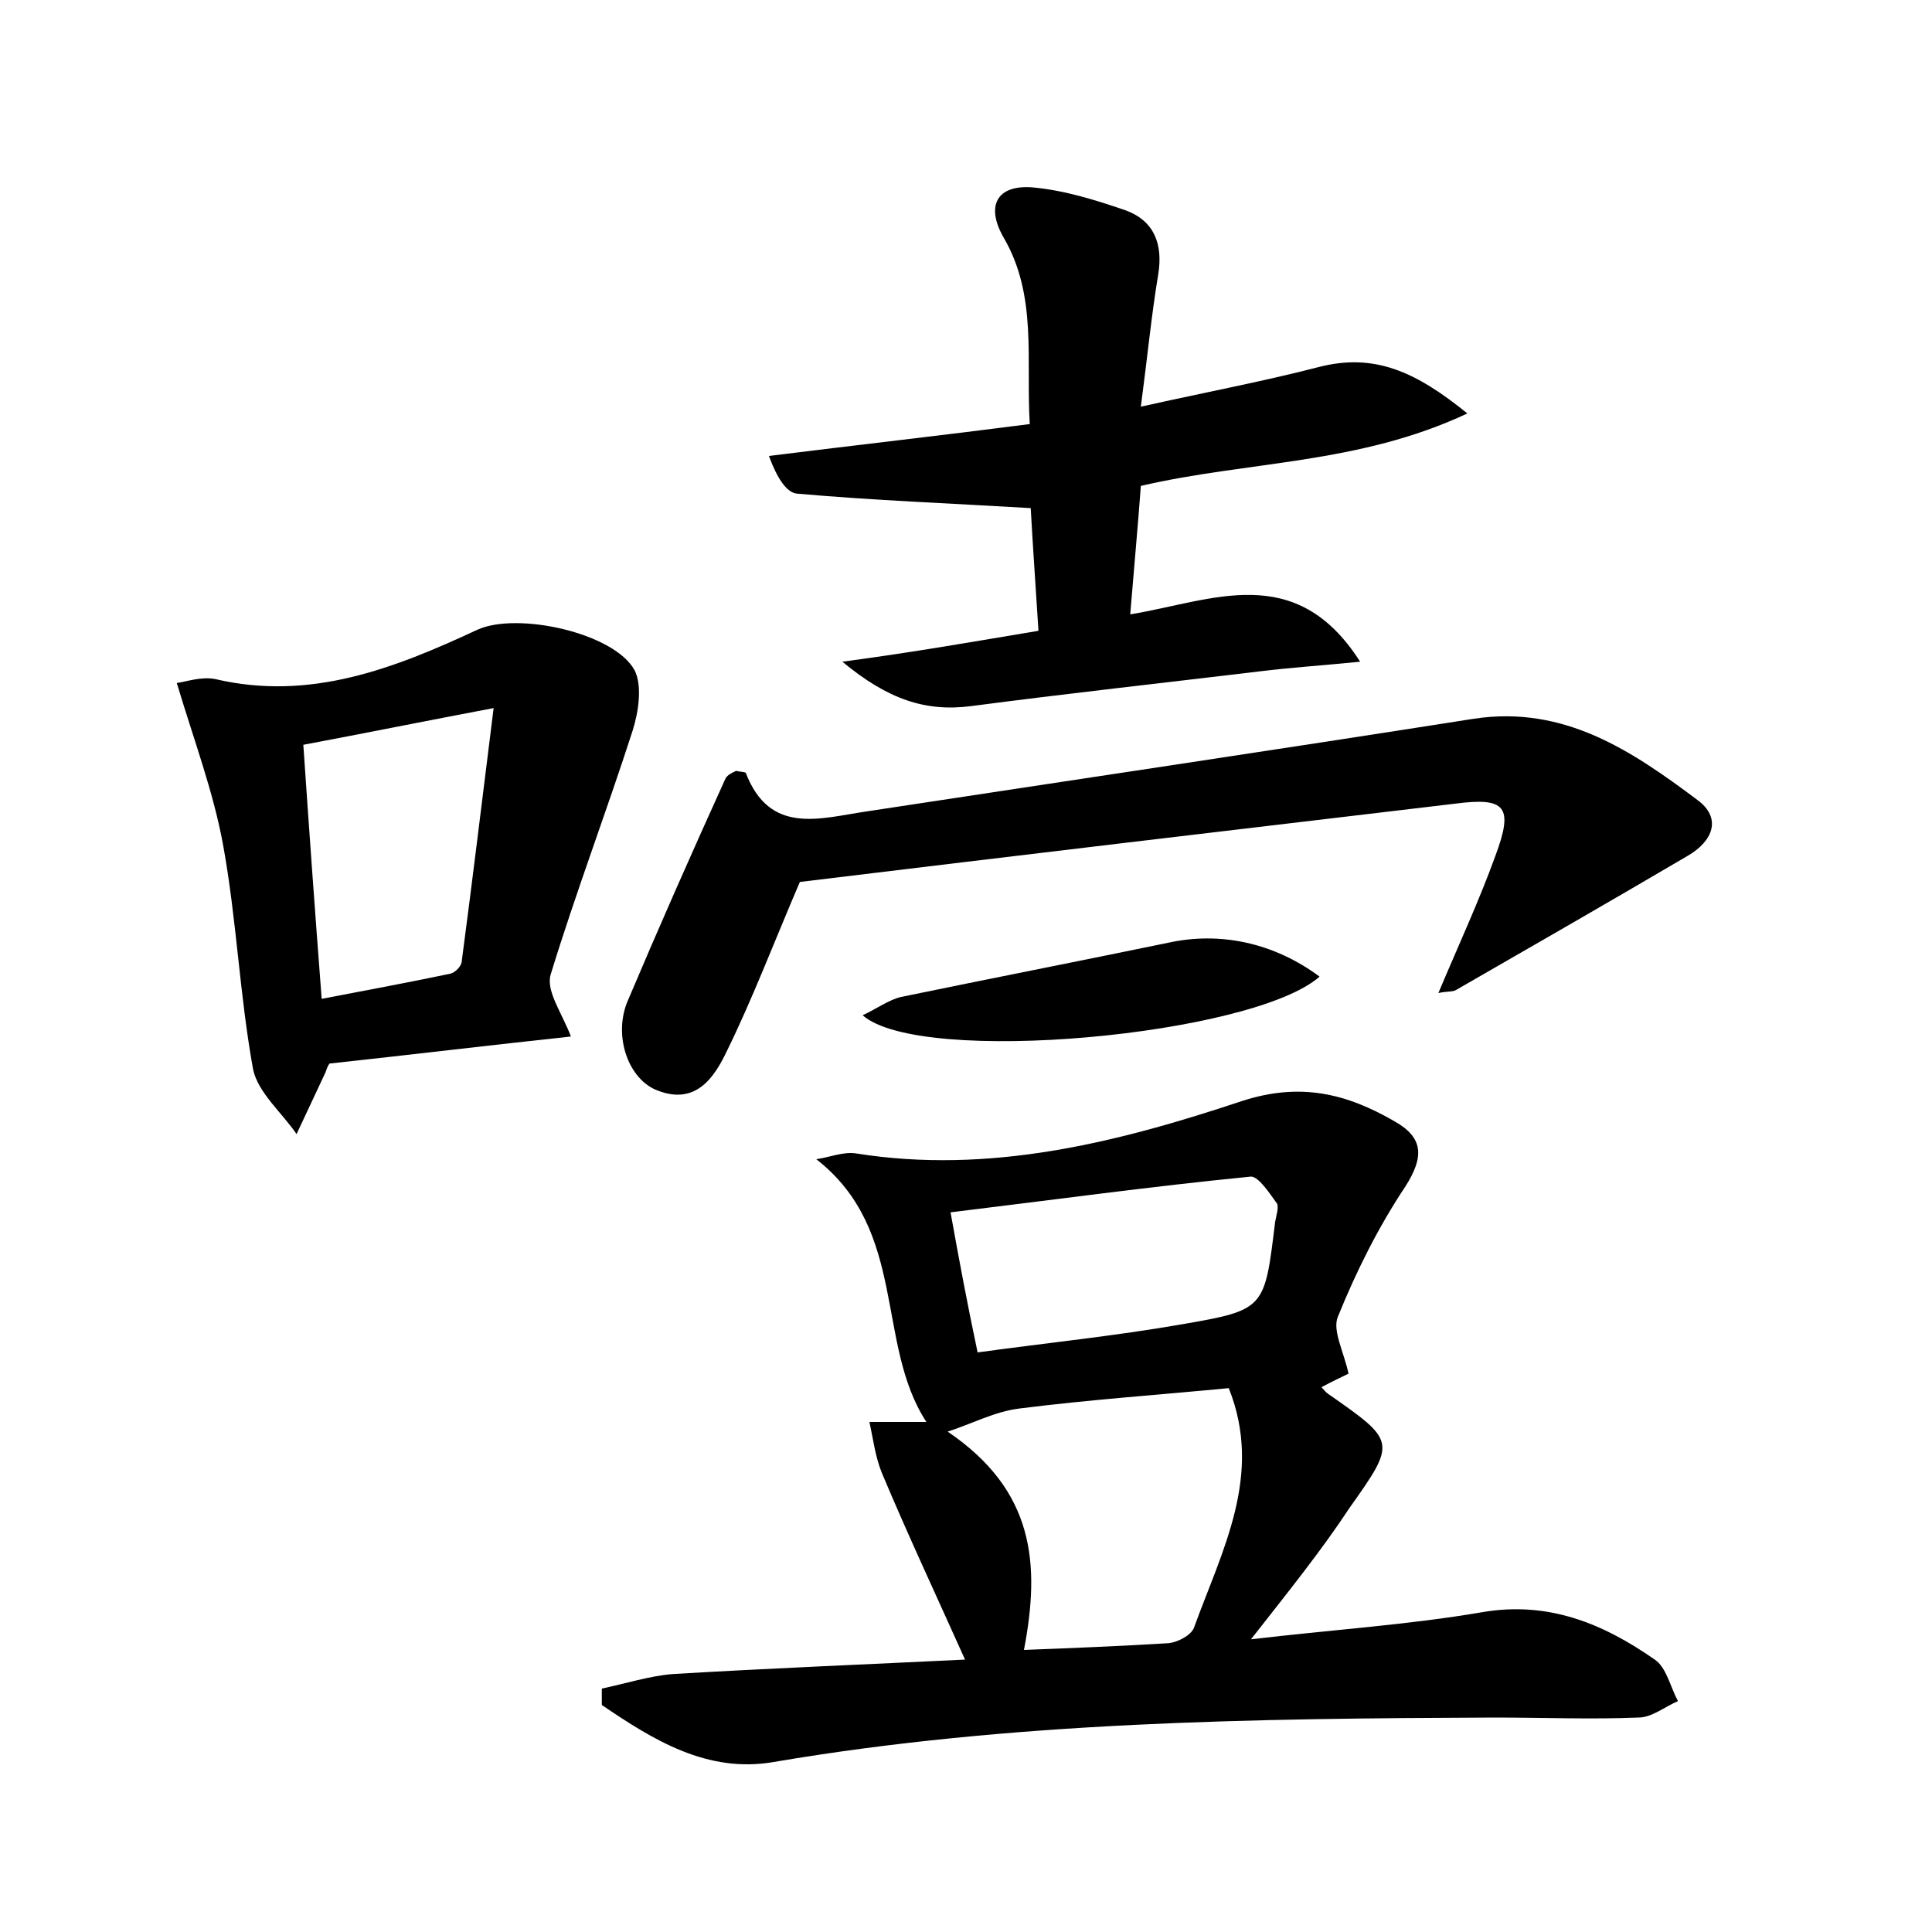 <?xml version="1.0" encoding="utf-8"?>
<!-- Generator: Adobe Illustrator 22.0.0, SVG Export Plug-In . SVG Version: 6.00 Build 0)  -->
<svg version="1.1" id="图层_1" xmlns="http://www.w3.org/2000/svg" xmlns:xlink="http://www.w3.org/1999/xlink" x="0px" y="0px"
	 viewBox="0 0 200 200" style="enable-background:new 0 0 200 200;" xml:space="preserve">
<style type="text/css">
	.st0{fill:#FFFFFF;}
</style>
<g>
	
	<path d="M129.5,169.7c8.5-1,16.3-1.5,23.9-2.8c6.9-1.2,12.6,1.2,17.9,4.9c1.2,0.8,1.6,2.8,2.4,4.3c-1.4,0.6-2.7,1.7-4.1,1.7
		c-4.9,0.2-9.9,0-14.9,0c-24.9,0.1-49.9,0.4-74.6,4.6c-6.9,1.2-12.5-2.3-17.8-5.9c0-0.6,0-1.2,0-1.7c2.4-0.5,4.9-1.3,7.3-1.5
		c10-0.6,20.1-1,30.3-1.5c-3.1-6.9-6-13.1-8.6-19.3c-0.7-1.7-0.9-3.5-1.3-5.3c1.9,0,3.7,0,5.9,0c-5.3-8.1-1.9-19.8-11.4-27.2
		c1.4-0.2,2.8-0.8,4.1-0.6c13.8,2.2,27-1.1,39.9-5.4c6.1-2,10.9-0.8,15.9,2.1c3,1.7,3,3.7,1.1,6.7c-2.8,4.2-5.1,8.8-7,13.5
		c-0.6,1.4,0.6,3.6,1.1,5.9c-0.6,0.3-1.7,0.8-2.8,1.4c0.2,0.2,0.4,0.5,0.7,0.7c7,4.9,7.1,4.9,2.2,11.8
		C136.8,160.5,133.5,164.6,129.5,169.7z M106,170.8c5.2-0.2,10.1-0.4,15-0.7c0.9-0.1,2.3-0.8,2.6-1.6c2.9-8,7.2-15.8,3.6-24.8
		c-7.3,0.7-14.5,1.2-21.6,2.1c-2.6,0.3-5,1.6-7.5,2.4C107.1,154.3,107.7,161.9,106,170.8z M101.2,140c7.3-1,14.2-1.7,21.1-2.9
		c8.7-1.5,8.6-1.6,9.7-10.6c0.1-0.6,0.4-1.5,0.2-1.9c-0.8-1.1-1.9-2.8-2.7-2.8c-10.2,1-20.4,2.4-31.1,3.7
		C99.3,130.5,100.1,134.8,101.2,140z"/>
	<path d="M107.5,65.3c-0.3-4.8-0.6-9-0.8-12.7c-8.4-0.5-16.3-0.8-24.2-1.5c-1.1-0.1-2.1-1.7-2.9-3.9c8.8-1.1,17.7-2.1,27-3.3
		c-0.4-6.7,0.8-13.3-2.7-19.3c-1.9-3.3-0.7-5.5,3-5.2c3.3,0.3,6.5,1.3,9.7,2.4c2.9,1.1,3.8,3.5,3.3,6.6c-0.7,4.2-1.1,8.4-1.8,13.7
		c6.7-1.5,12.6-2.6,18.4-4.1c5.8-1.5,10.1,0.5,15.4,4.8c-11.3,5.3-22.6,4.9-33.8,7.5c-0.3,4.1-0.7,8.4-1.1,13.3
		c8.5-1.4,17.1-5.6,23.8,4.9c-4,0.4-7.2,0.6-10.4,1c-10,1.2-20,2.3-29.9,3.6c-4.7,0.6-8.6-0.7-13.3-4.6
		C94.7,67.5,100.9,66.4,107.5,65.3z"/>
	<path d="M148.9,102.8c2.1-5,4.2-9.5,5.9-14.2c1.9-5.1,1.1-6.1-4.2-5.4c-22.8,2.7-45.6,5.4-67.8,8.1c-2.7,6.3-4.9,12.1-7.6,17.6
		c-1.3,2.7-3.2,5.5-7.1,4c-3-1.1-4.6-5.5-3.2-9.1c3.3-7.8,6.7-15.5,10.2-23.2c0.2-0.4,0.7-0.6,1.1-0.8c0.4,0.1,0.9,0.1,1,0.2
		c2.5,6.5,7.7,4.7,12.5,4c21-3.2,41.9-6.3,62.9-9.6c9.3-1.4,16.3,3.3,23.1,8.4c2.6,1.9,1.6,4.3-1,5.8c-8,4.7-16,9.3-24,13.9
		C150.3,102.7,149.8,102.6,148.9,102.8z"/>
	<path d="M59.1,107.3c-8.4,0.9-16.7,1.9-25,2.8c-0.2,0.3-0.3,0.6-0.4,0.9c-1,2.1-2,4.3-3,6.4c-1.5-2.2-4-4.3-4.5-6.7
		c-1.4-7.7-1.7-15.5-3.1-23.2c-1-5.5-3-10.8-4.8-16.8c0.9-0.1,2.5-0.7,4-0.4c9.8,2.3,18.5-1.1,27.1-5.1c4.1-1.9,14.2,0.3,16.3,4.2
		c0.8,1.6,0.4,4.3-0.2,6.2c-2.7,8.4-5.9,16.8-8.5,25.3C56.5,102.6,58.2,104.9,59.1,107.3z M33.3,103.4c4.7-0.9,9-1.7,13.3-2.6
		c0.5-0.1,1.2-0.8,1.2-1.3c1.1-8.3,2.1-16.6,3.3-26.2c-7.4,1.4-13.3,2.6-19.7,3.8C32,85.9,32.6,94.3,33.3,103.4z"/>
	<path d="M136.6,101.1c-6.9,6.1-41.3,9.3-47.3,4c1.5-0.7,2.7-1.6,4-1.9c9.2-1.9,18.4-3.7,27.6-5.6
		C126.3,96.4,131.9,97.6,136.6,101.1z"/>
	
	
	
</g>
</svg>
